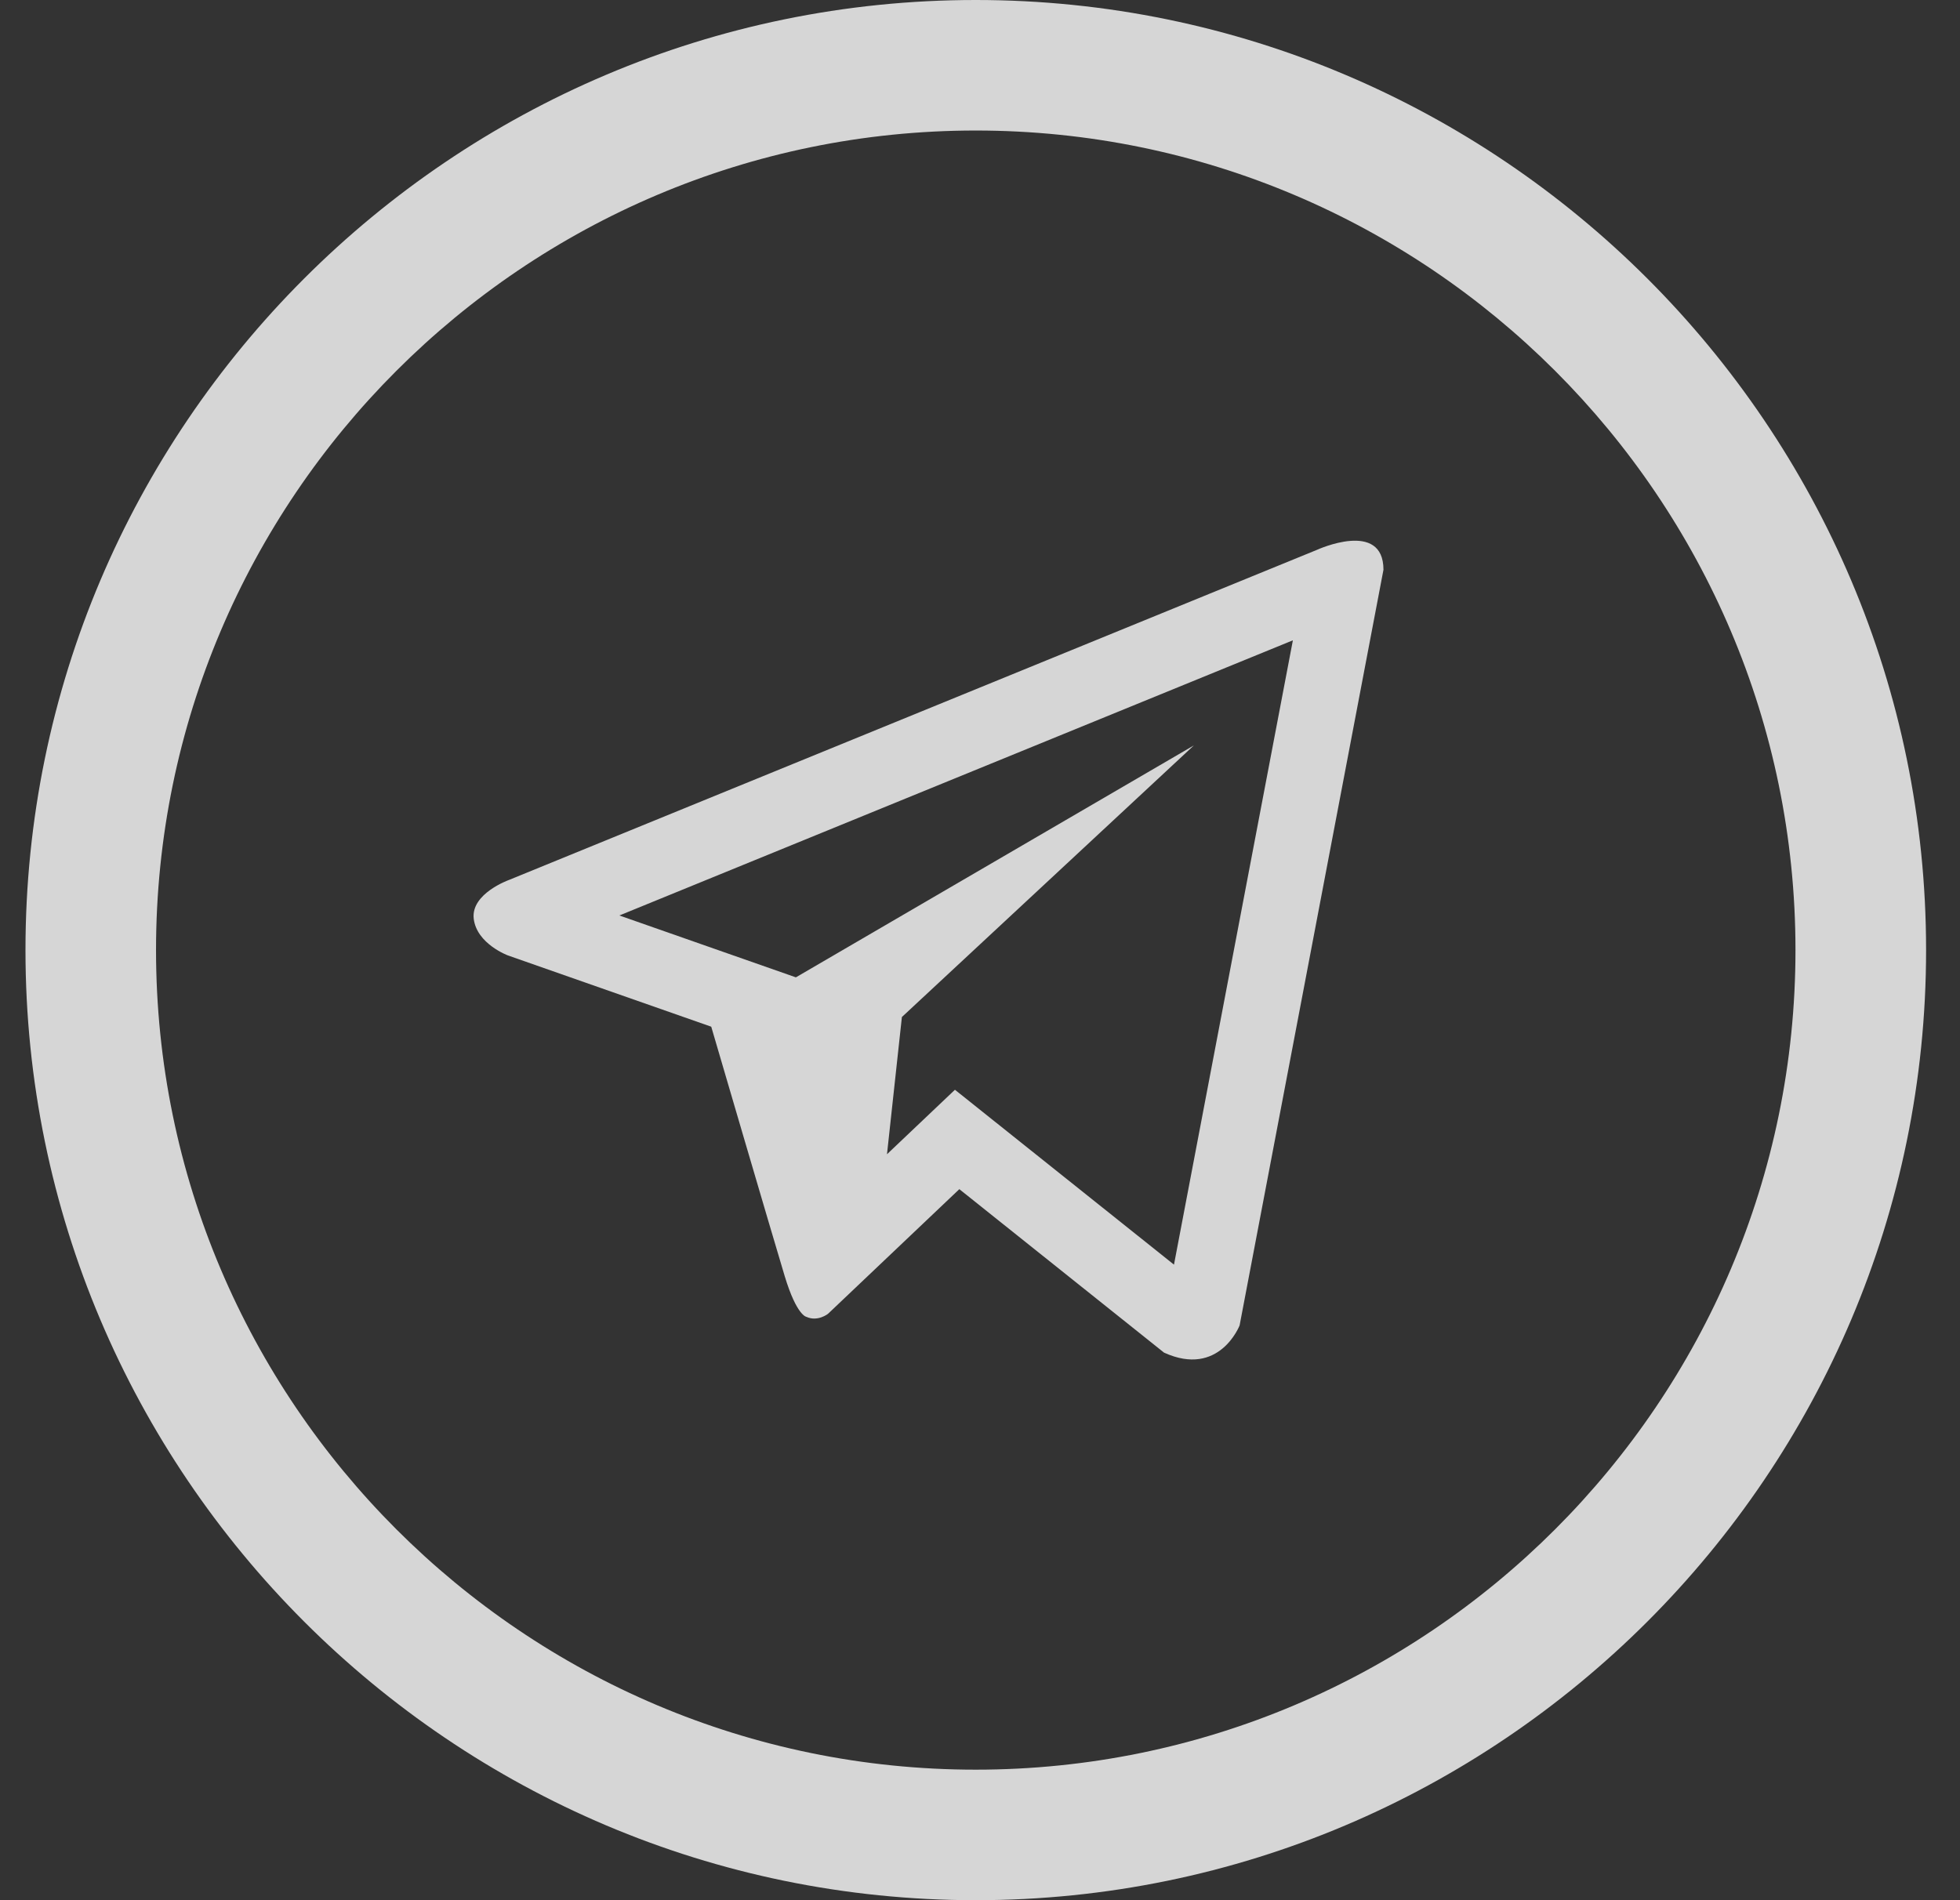 <svg width="33" height="32" viewBox="0 0 33 32" fill="none" xmlns="http://www.w3.org/2000/svg">
<rect x="0" y="0" width="33" height="32" fill="#333333" stroke="none"/>
<path d="M16.428 0C7.606 0 0.429 7.177 0.429 15.999C0.429 24.822 7.606 32 16.428 32C25.25 32 32.429 24.822 32.429 15.999C32.429 7.177 25.25 0 16.428 0ZM16.428 29.802C8.818 29.802 2.627 23.61 2.627 15.999C2.627 8.389 8.818 2.198 16.428 2.198C24.039 2.198 30.23 8.389 30.23 15.999C30.23 23.61 24.039 29.802 16.428 29.802Z" fill="white" fill-opacity="0.8"/>
<path d="M22.175 9.259L8.569 14.819C8.569 14.819 7.926 15.048 7.976 15.472C8.027 15.896 8.552 16.09 8.552 16.09L11.975 17.29C11.975 17.29 13.009 20.82 13.212 21.491C13.415 22.161 13.579 22.177 13.579 22.177C13.768 22.262 13.94 22.126 13.94 22.126L16.152 20.026L19.599 22.779C20.531 23.203 20.871 22.32 20.871 22.32L23.293 9.595C23.293 8.747 22.175 9.259 22.175 9.259ZM19.766 21.297L16.078 18.352L14.934 19.438L15.185 17.127L20.101 12.553L13.4 16.459L10.428 15.417L21.768 10.783L19.766 21.297Z" fill="white" fill-opacity="0.8"/>
</svg>
